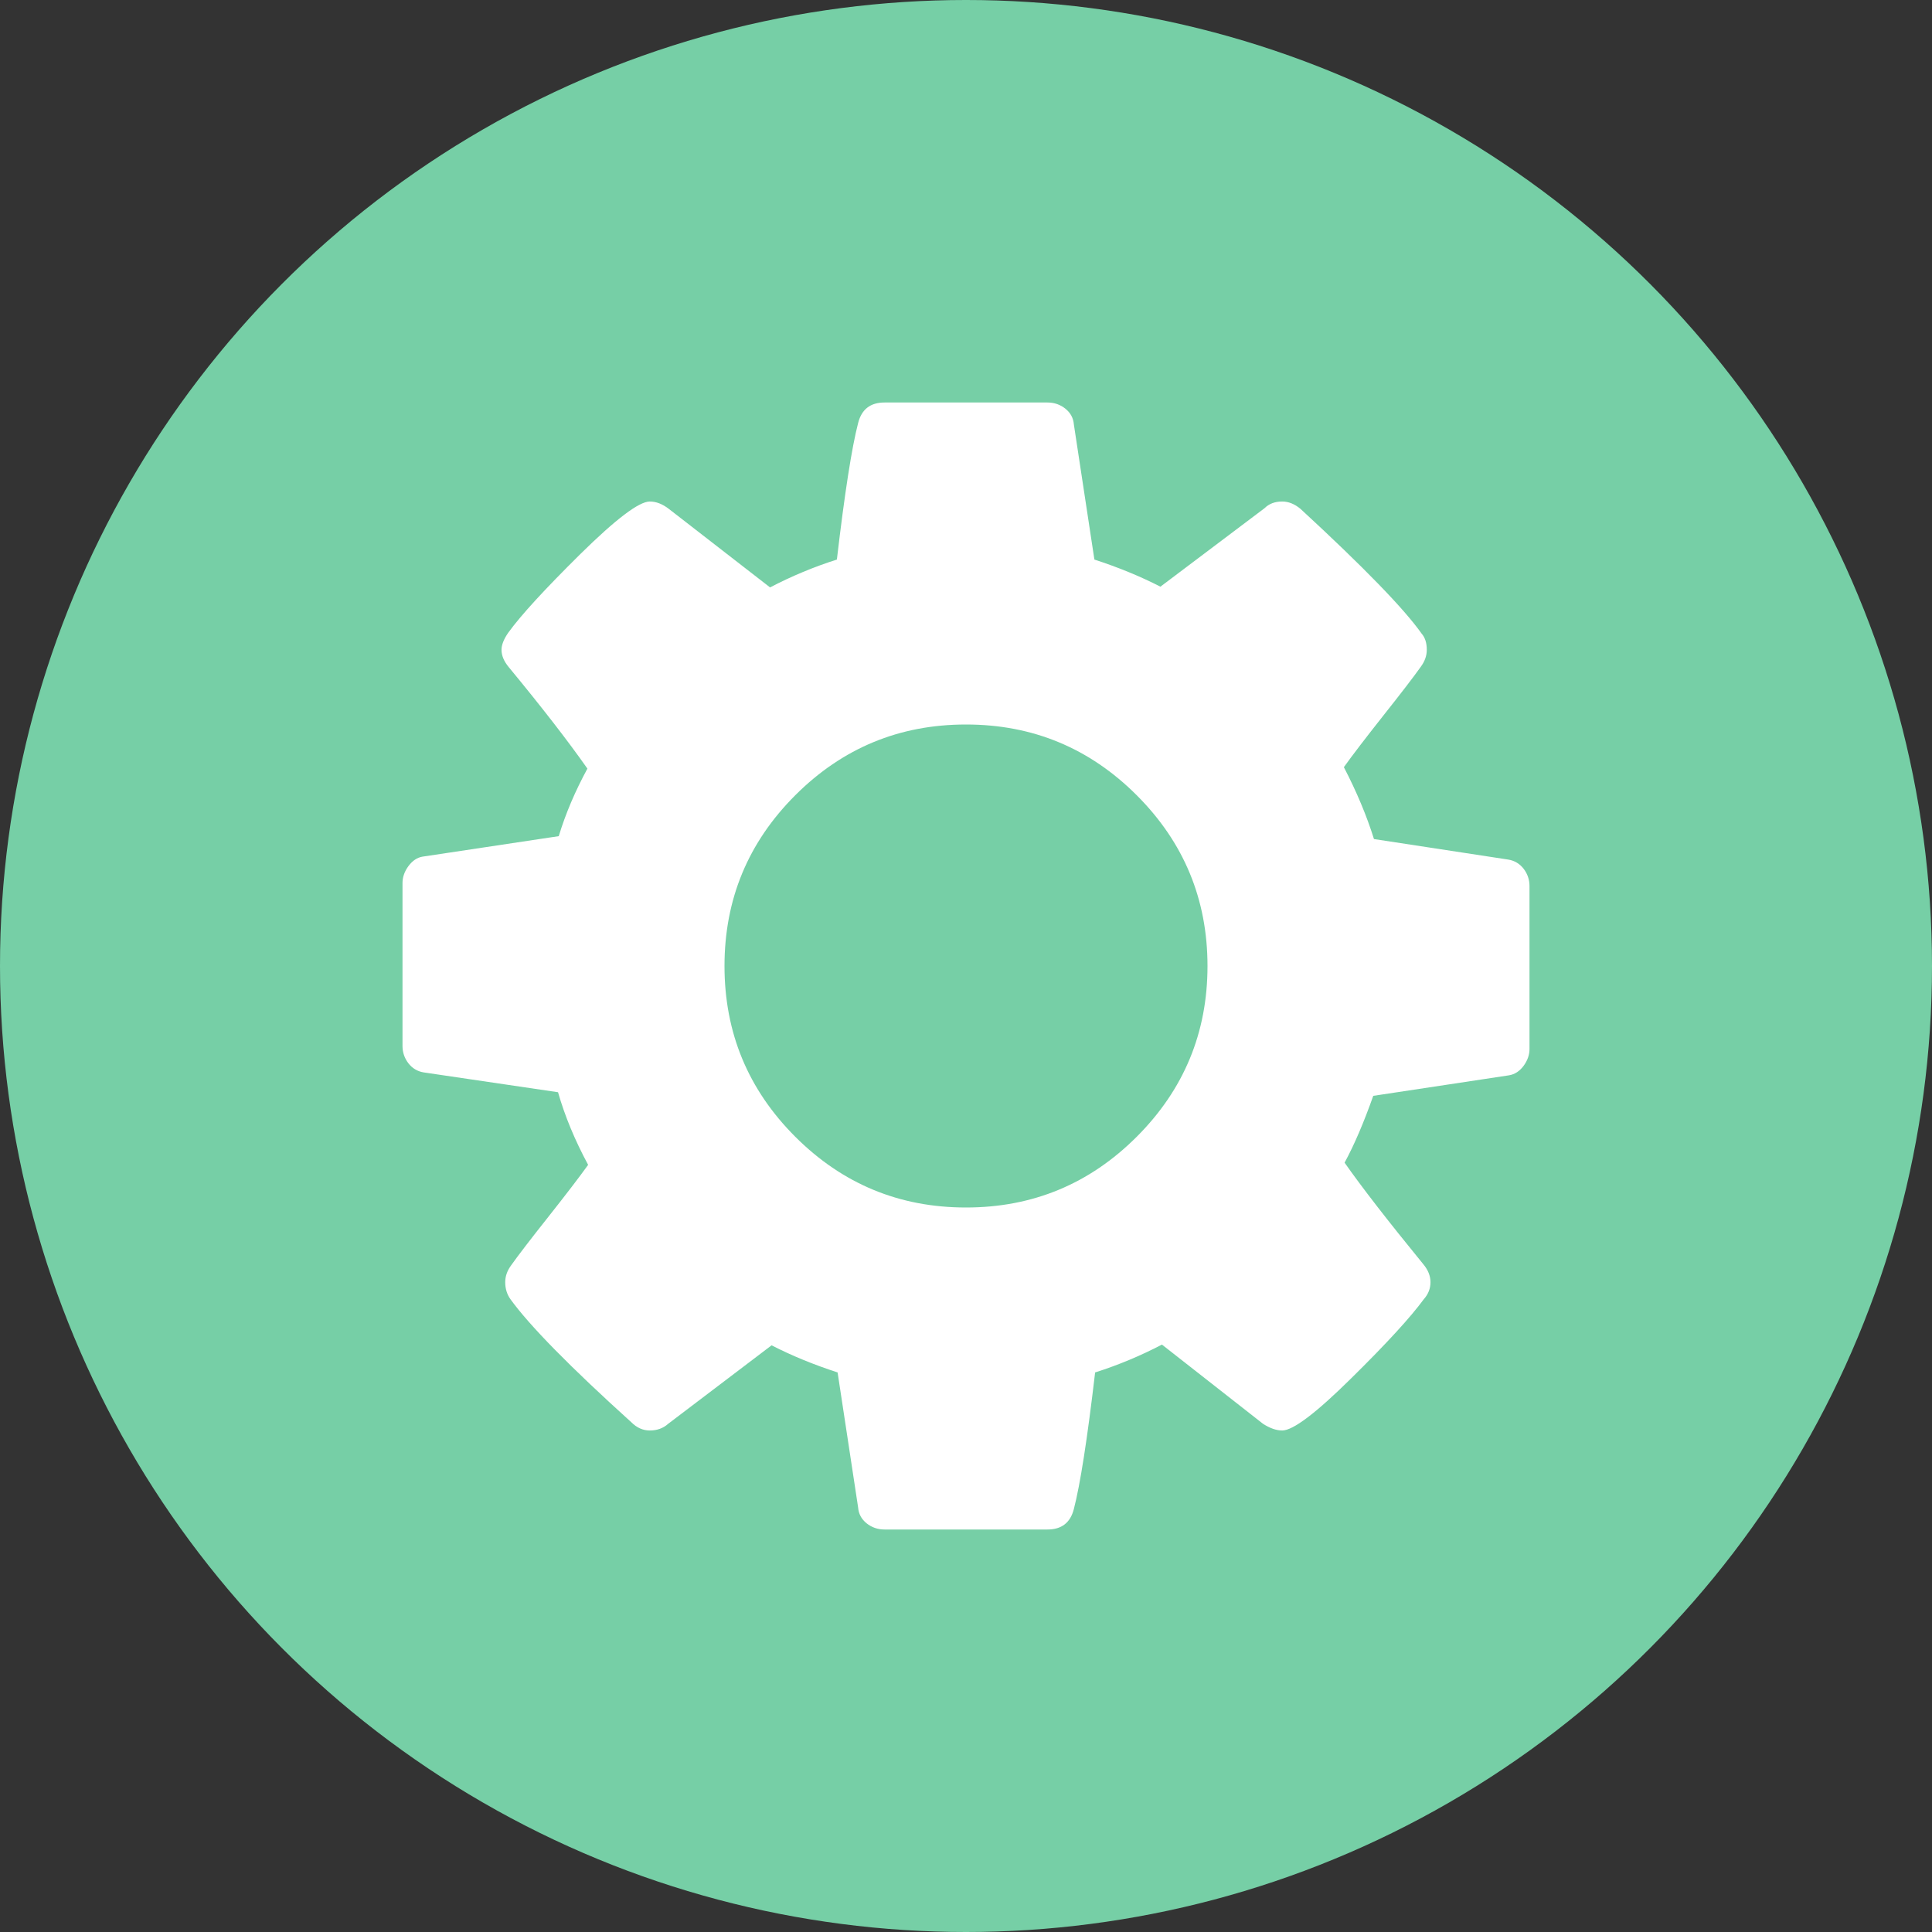 <?xml version="1.0" encoding="UTF-8" standalone="no"?>
<svg width="24px" height="24px" viewBox="0 0 24 24" version="1.1" xmlns="http://www.w3.org/2000/svg" xmlns:xlink="http://www.w3.org/1999/xlink" xmlns:sketch="http://www.bohemiancoding.com/sketch/ns">
    <rect x="0" y="0" width="24" height="24" fill="#333333" stroke="none"/>
    <!-- Generator: sketchtool 3.5.1 (25234) - http://www.bohemiancoding.com/sketch -->
    <title>icons_settings</title>
    <desc>Created with sketchtool.</desc>
    <defs></defs>
    <g id="09-Invitations-and-joining" stroke="none" stroke-width="1" fill="none" fill-rule="evenodd" sketch:type="MSPage">
        <g id="09_1-Invite-members" sketch:type="MSArtboardGroup" transform="translate(-886, -25)">
            <g id="Room-header" sketch:type="MSLayerGroup" transform="translate(210, 0)">
                <g id="icons_settings" transform="translate(676, 25)" sketch:type="MSShapeGroup">
                    <circle id="Oval-1-Copy-7" fill="#76CFA6" cx="12" cy="12" r="12"></circle>
                    <path d="M15,12 C15,11.172 14.707,10.465 14.121,9.879 C13.535,9.293 12.828,9 12,9 C11.172,9 10.465,9.293 9.879,9.879 C9.293,10.465 9,11.172 9,12 C9,12.828 9.293,13.535 9.879,14.121 C10.465,14.707 11.172,15 12,15 C12.828,15 13.535,14.707 14.121,14.121 C14.707,13.535 15,12.828 15,12 L15,12 Z M19,11.007 L19,13.03 C19,13.103 18.976,13.173 18.927,13.24 C18.878,13.306 18.818,13.346 18.745,13.358 L17.059,13.613 C16.943,13.941 16.825,14.218 16.703,14.443 C16.916,14.747 17.241,15.166 17.678,15.701 C17.739,15.773 17.77,15.849 17.77,15.928 C17.77,16.007 17.742,16.077 17.688,16.138 C17.523,16.363 17.223,16.691 16.785,17.122 C16.348,17.554 16.062,17.77 15.928,17.77 C15.855,17.77 15.776,17.742 15.691,17.688 L14.434,16.703 C14.166,16.843 13.89,16.958 13.604,17.049 C13.507,17.876 13.419,18.441 13.34,18.745 C13.297,18.915 13.188,19 13.012,19 L10.988,19 C10.903,19 10.829,18.974 10.765,18.923 C10.701,18.871 10.666,18.806 10.66,18.727 L10.405,17.049 C10.107,16.952 9.834,16.84 9.585,16.712 L8.299,17.688 C8.239,17.742 8.163,17.77 8.072,17.77 C7.987,17.77 7.911,17.736 7.844,17.669 C7.078,16.977 6.577,16.466 6.34,16.138 C6.297,16.077 6.276,16.007 6.276,15.928 C6.276,15.855 6.3,15.786 6.349,15.719 C6.44,15.591 6.595,15.389 6.814,15.113 C7.033,14.836 7.197,14.622 7.306,14.47 C7.142,14.166 7.017,13.865 6.932,13.568 L5.264,13.322 C5.185,13.309 5.122,13.271 5.073,13.208 C5.024,13.144 5,13.072 5,12.993 L5,10.97 C5,10.897 5.024,10.827 5.073,10.76 C5.122,10.694 5.179,10.654 5.246,10.642 L6.941,10.387 C7.026,10.107 7.145,9.828 7.297,9.548 C7.054,9.202 6.729,8.783 6.322,8.29 C6.261,8.217 6.23,8.145 6.23,8.072 C6.23,8.011 6.258,7.941 6.312,7.862 C6.47,7.643 6.77,7.317 7.21,6.882 C7.651,6.448 7.938,6.23 8.072,6.23 C8.151,6.23 8.23,6.261 8.309,6.322 L9.566,7.297 C9.834,7.157 10.11,7.042 10.396,6.951 C10.493,6.124 10.581,5.559 10.66,5.255 C10.703,5.085 10.812,5 10.988,5 L13.012,5 C13.097,5 13.171,5.026 13.235,5.077 C13.299,5.129 13.334,5.194 13.34,5.273 L13.595,6.951 C13.893,7.048 14.166,7.16 14.415,7.288 L15.71,6.312 C15.764,6.258 15.837,6.23 15.928,6.23 C16.007,6.23 16.083,6.261 16.156,6.322 C16.94,7.045 17.441,7.561 17.66,7.871 C17.703,7.92 17.724,7.987 17.724,8.072 C17.724,8.145 17.7,8.214 17.651,8.281 C17.56,8.409 17.405,8.611 17.186,8.887 C16.967,9.164 16.803,9.378 16.694,9.53 C16.852,9.834 16.977,10.132 17.068,10.423 L18.736,10.678 C18.815,10.691 18.878,10.729 18.927,10.792 C18.976,10.856 19,10.928 19,11.007 L19,11.007 Z" id="icons_settings-copy" fill="#FFFFFF"></path>
                </g>
            </g>
        </g>
    </g>
</svg>